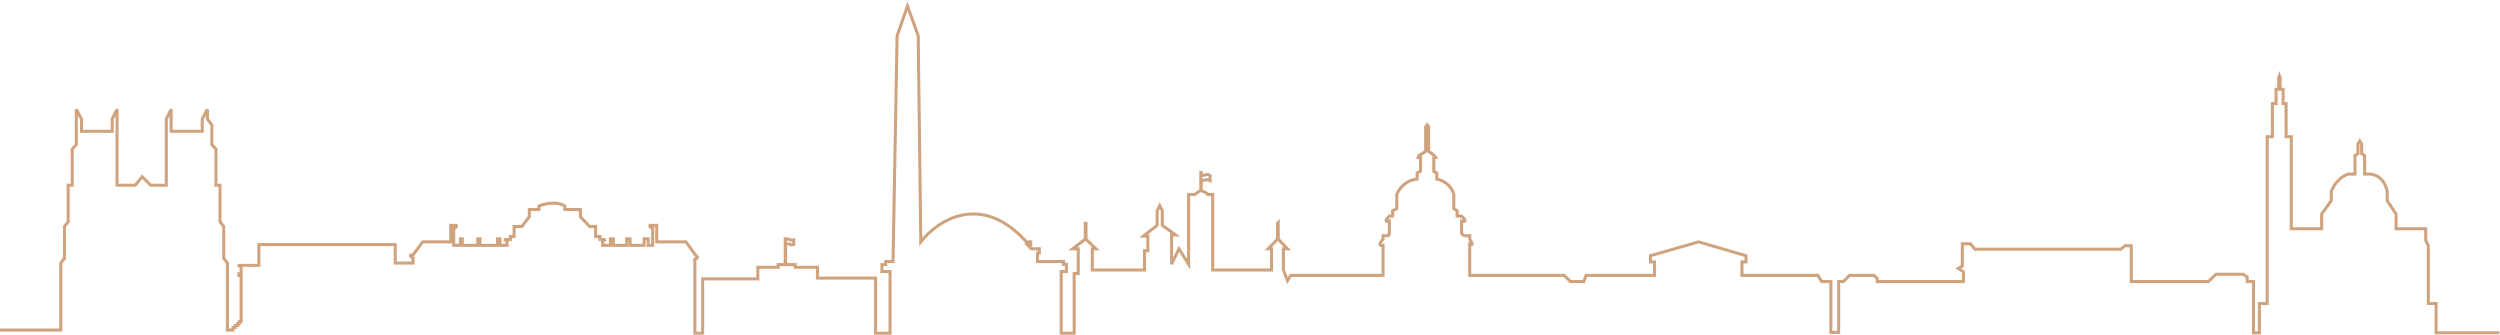 <svg width="821" height="110" viewBox="0 0 821 110" fill="none" xmlns="http://www.w3.org/2000/svg">
<path d="M0 108.401H19.949V86.387L21.165 84.869V74.368L22.381 72.85V60.831H23.719V48.938L25.057 47.546V35.907L26.76 39.07V43.118H36.856V39.07L38.438 35.907V60.831H44.398L46.709 58.047L49.507 60.831H54.615V39.07L56.197 35.907V43.118H66.414V39.07L68.117 35.907V39.07L69.577 41.094V47.546L70.915 48.938V60.831H72.253V72.85L73.469 74.368V84.869L74.686 86.387V108.401H76.51V107.516H77.24V106.883H78.091V106.251H78.578V105.618H79.186V90.436H78.456V89.93H79.186V87.653L78.091 87.146H85.025V80.314H129.788V86.387H135.626V84.743C134.978 84.363 134.069 83.629 135.626 83.73L138.789 79.429H148.033V73.989H149.858C149.939 74.284 149.882 74.874 149.006 74.874V80.567H151.196V78.417H151.804V80.567H156.913V78.417H157.643V80.567H163.36V78.417H164.211V80.567H166.522V79.176L165.549 78.67H167.617V77.658H168.833V74.368H171.388L173.821 71.205V68.801H176.983V67.663C178.686 66.946 182.773 65.942 185.498 67.663V68.801H190.607V71.205L193.648 74.368H195.594V77.658H197.053V78.67H198.878L197.905 79.176V80.567H200.459V78.417H201.432V80.567H205.811V78.417H206.906V80.567H211.528V78.417H212.866V80.567H214.326V74.874C213.921 74.832 213.183 74.596 213.475 73.989H215.664V79.429H225.273L228.558 83.984C229.004 84.194 229.555 84.717 228.193 85.122V109.414H230.747V91.575H248.871V87.779H255.561V86.893H257.872V78.417H257.994V78.67C258.399 78.543 259.235 78.366 259.332 78.67C259.429 78.973 260.265 78.881 260.67 78.796V80.314C260.346 80.399 259.624 80.492 259.332 80.188C259.04 79.884 258.318 80.146 257.994 80.314V86.893H261.157V87.779H268.455V91.322H287.552V109.414H292.296V89.171H289.62V86.893H290.836V85.881H293.269L294.607 11.742L298.013 2L301.54 11.742L302.392 79.429C307.744 72.513 322.17 62.83 337.059 79.429H338.518V80.441H337.424L338.64 81.706H341.316V83.098H340.708V85.881H349.222V86.767H350.196V89.171H348.493V109.414H352.75V89.803H354.088V81.706H352.263L356.399 78.543V73.356H356.642V78.543L359.927 81.706H358.71V88.665H375.861V82.339H376.956V77.531H375.496L379.997 73.989V69.181L380.848 67.536L381.7 69.181V73.989L386.079 77.151H384.741V86.767L387.173 81.706L390.336 86.767V63.867H392.404C392.89 63.445 393.961 62.602 394.35 62.602V56.656H394.472V57.415C394.674 57.541 395.25 57.718 395.931 57.415C396.613 57.111 397.188 57.457 397.391 57.668V59.312C397.148 59.144 396.515 58.857 395.931 59.059C395.348 59.262 394.715 59.312 394.472 59.312V62.602C395.202 62.855 396.661 63.462 396.661 63.867H398.243V88.665H417.583V81.706H416.488L419.529 78.543V73.356L419.772 73.103V78.543L422.813 81.706H421.475V88.665L422.813 92.207L423.908 90.436H454.196V80.567C453.426 80.778 452.347 80.669 454.196 78.543V77.405H455.899L456.264 76.772V72.597C455.453 72.85 454.318 72.875 456.264 70.952H457.359V69.181L458.697 68.548V63.867C459.264 62.349 461.397 59.211 465.387 58.806V56.782L466.481 56.276V51.721H465.752L465.995 51.089L468.184 49.697V41.6L468.671 40.968L469.157 41.6V49.697L471.104 51.089L471.469 51.721H470.86V56.276L471.833 56.782V58.806C473.293 59.017 476.456 60.325 477.429 63.867V68.548L478.524 69.181V70.952H479.983C480.835 71.711 482.027 73.103 479.983 72.597V76.772L480.835 77.405H482.659V78.543C483.267 79.387 484.119 80.896 482.659 80.188V90.436H513.677L515.745 92.46H520.124L520.854 90.436H543.357V86.008H542.019V83.984L557.831 79.429L573.401 83.984V86.008H572.063V90.436H596.999L598.215 92.46H601.256V109.161H603.811V92.46H605.392L607.338 90.436H615.366L616.461 91.448V92.46H644.803V89.297L643.1 88.159L644.438 87.4V80.061H647.114L648.573 81.833H696.499L697.837 80.694H699.905V92.46H725.205L727.76 90.056H736.639L737.977 90.942V92.46H740.045V109.287H741.991V99.672H744.546V44.889H746.249V34.009H747.465V29.328H748.316V25.659L748.56 24.9L748.803 25.659V29.328H749.776V34.009H750.749V44.889H752.452V75.127H762.426V70.32L765.589 65.891V62.855C766.116 61.379 767.973 58.174 771.184 57.162H773.374V51.089L774.347 50.456V47.293L774.955 46.281L775.563 47.293V50.456L776.536 51.089V57.162H778.361C779.861 57.204 783.081 58.402 783.956 62.855V65.891L786.876 70.32V75.127H796.607V79.049L797.458 80.694V99.672H800.013V109.287H820.813" stroke="#CEA37E"/>
</svg>
